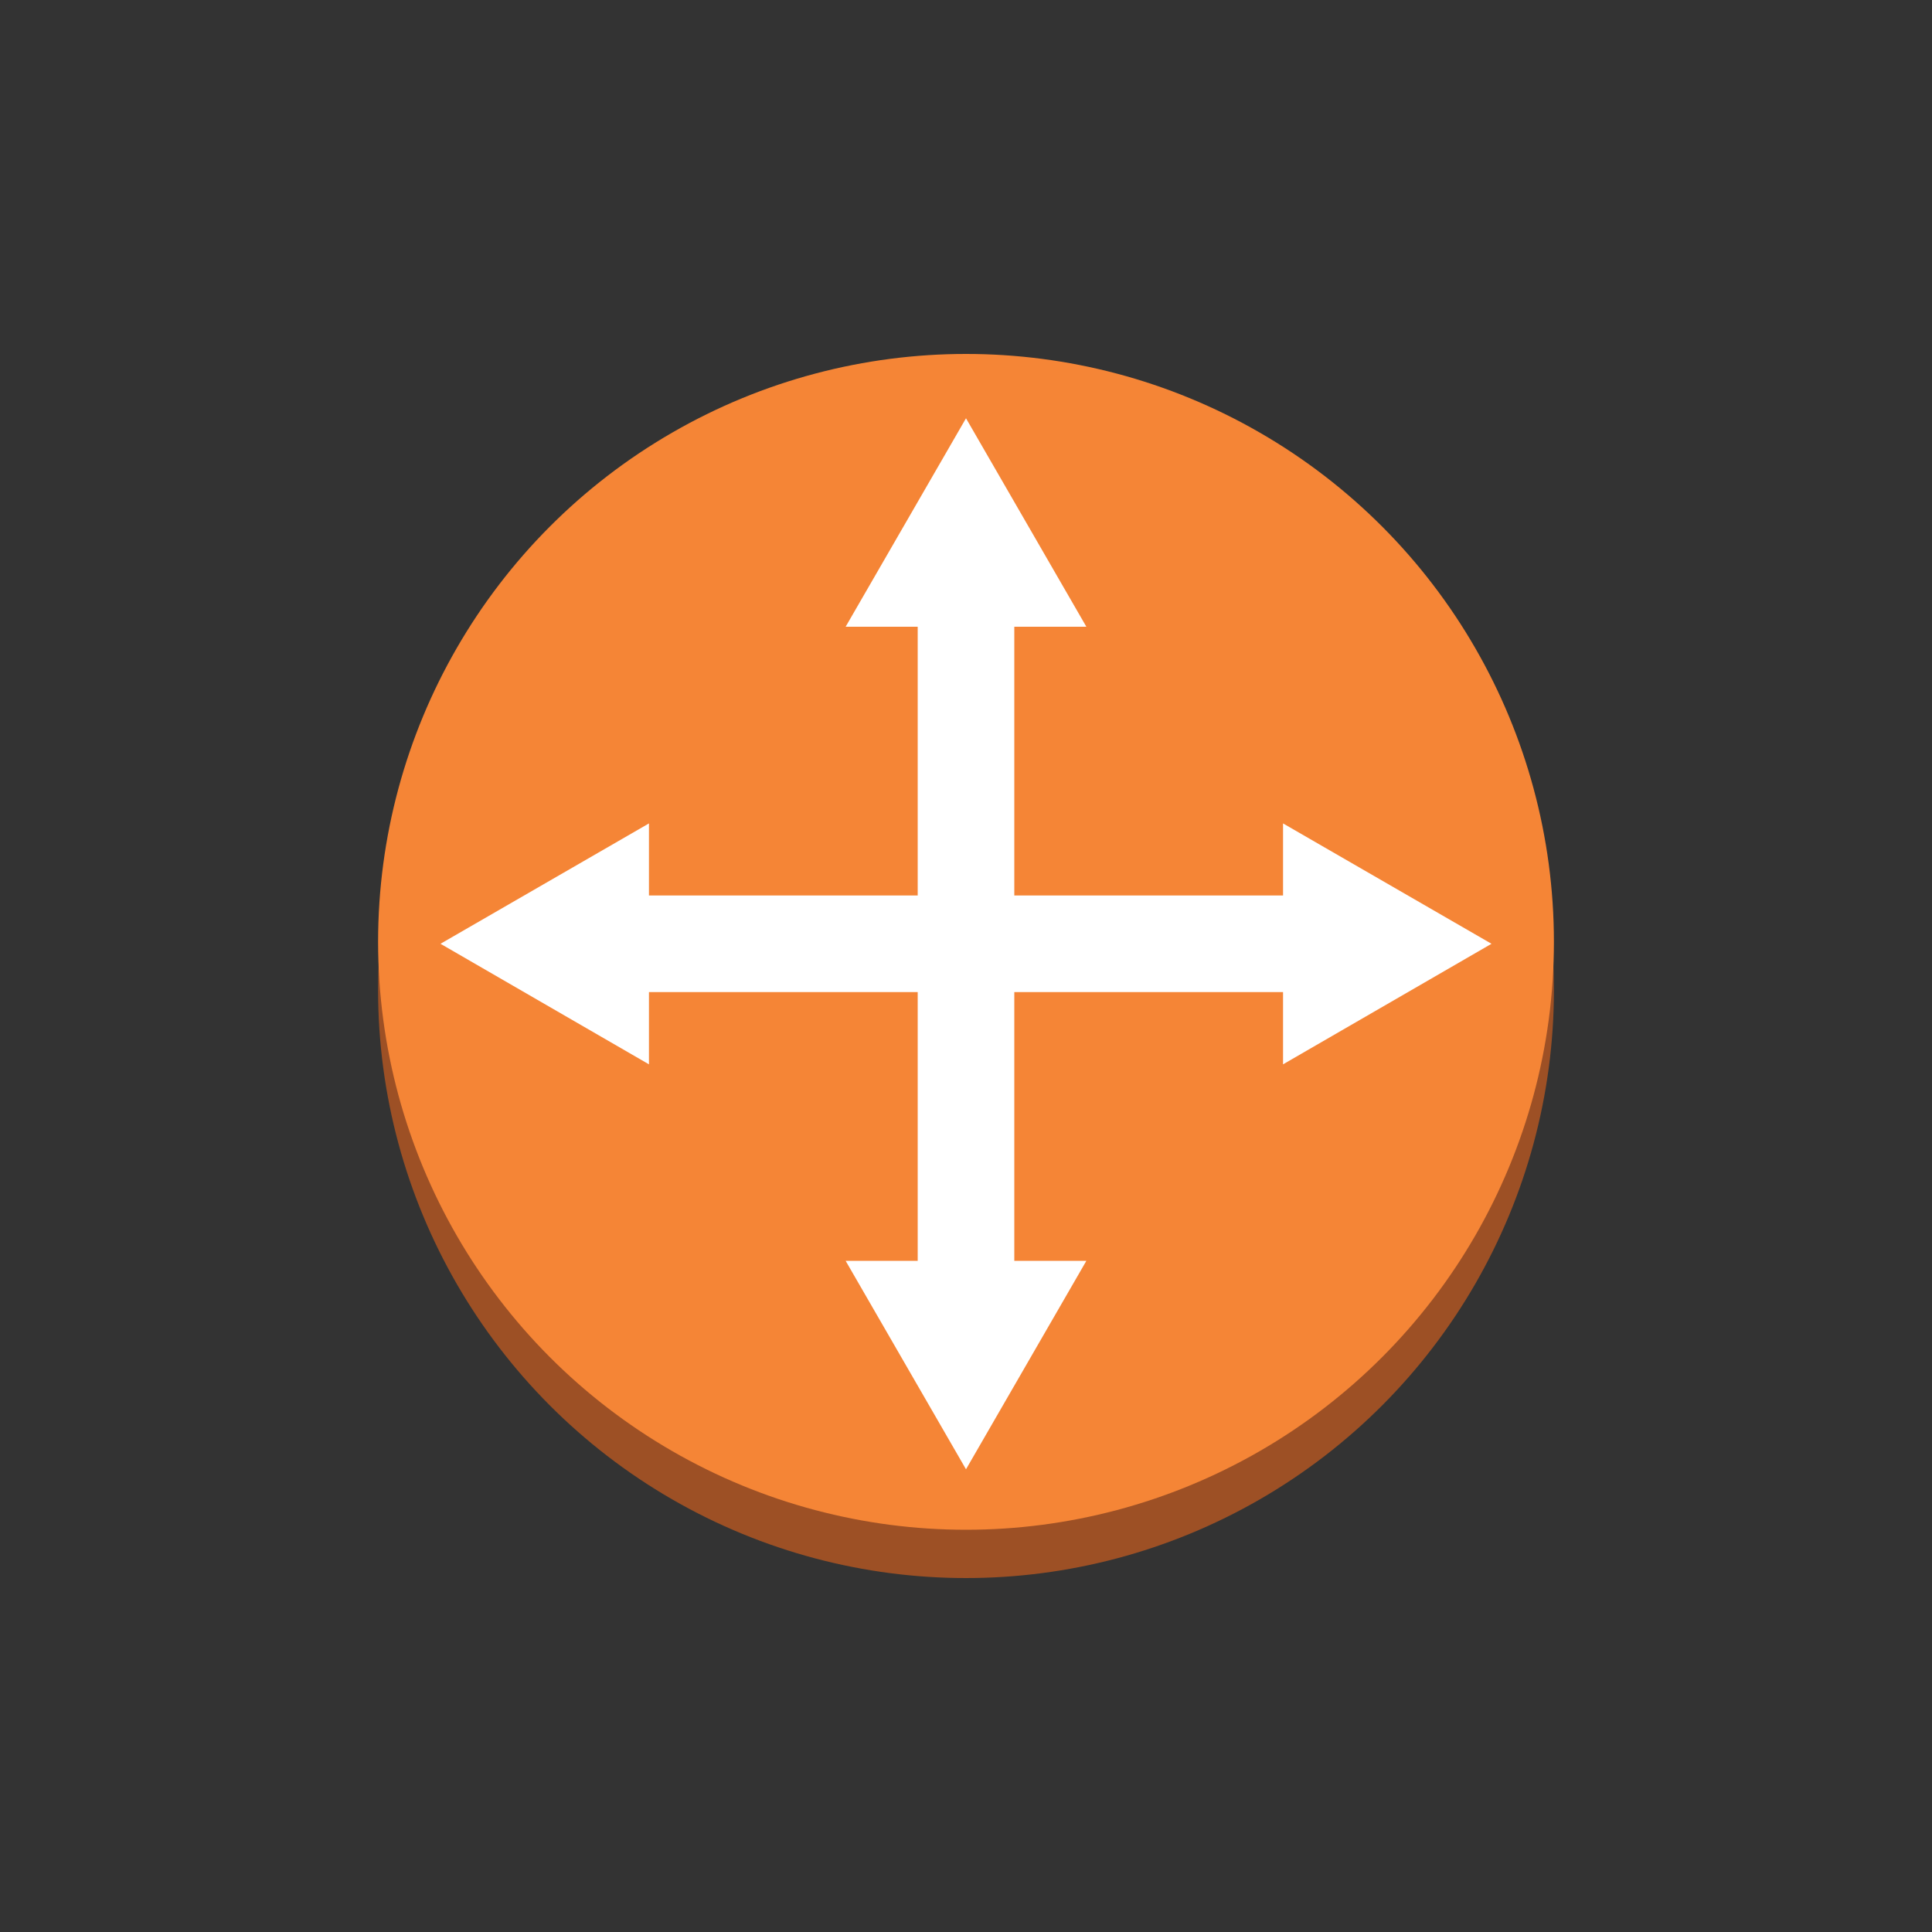<svg id="Layer_1" data-name="Layer 1" xmlns="http://www.w3.org/2000/svg" width="100" height="100" viewBox="0 0 100 100"><rect x="0" y="0" width="100" height="100" fill="#333333" stroke="none"/><defs><style>.cls-1{fill:#9d5025;}.cls-2{fill:#f58536;}.cls-3{fill:#fff;}</style></defs><title>Compute</title><circle class="cls-1" cx="50" cy="51.25" r="30.43"/><circle class="cls-2" cx="50" cy="48.75" r="30.43"/><rect class="cls-3" x="47.5" y="30.62" width="5" height="36.46"/><polygon class="cls-3" points="43.77 32.44 50 21.65 56.23 32.44 43.77 32.44"/><polygon class="cls-3" points="43.77 65.26 50 76.05 56.23 65.26 43.77 65.26"/><rect class="cls-3" x="31.77" y="46.35" width="36.46" height="5"/><polygon class="cls-3" points="33.59 55.09 22.8 48.85 33.59 42.62 33.59 55.09"/><polygon class="cls-3" points="66.41 55.09 77.2 48.85 66.41 42.62 66.41 55.09"/></svg>